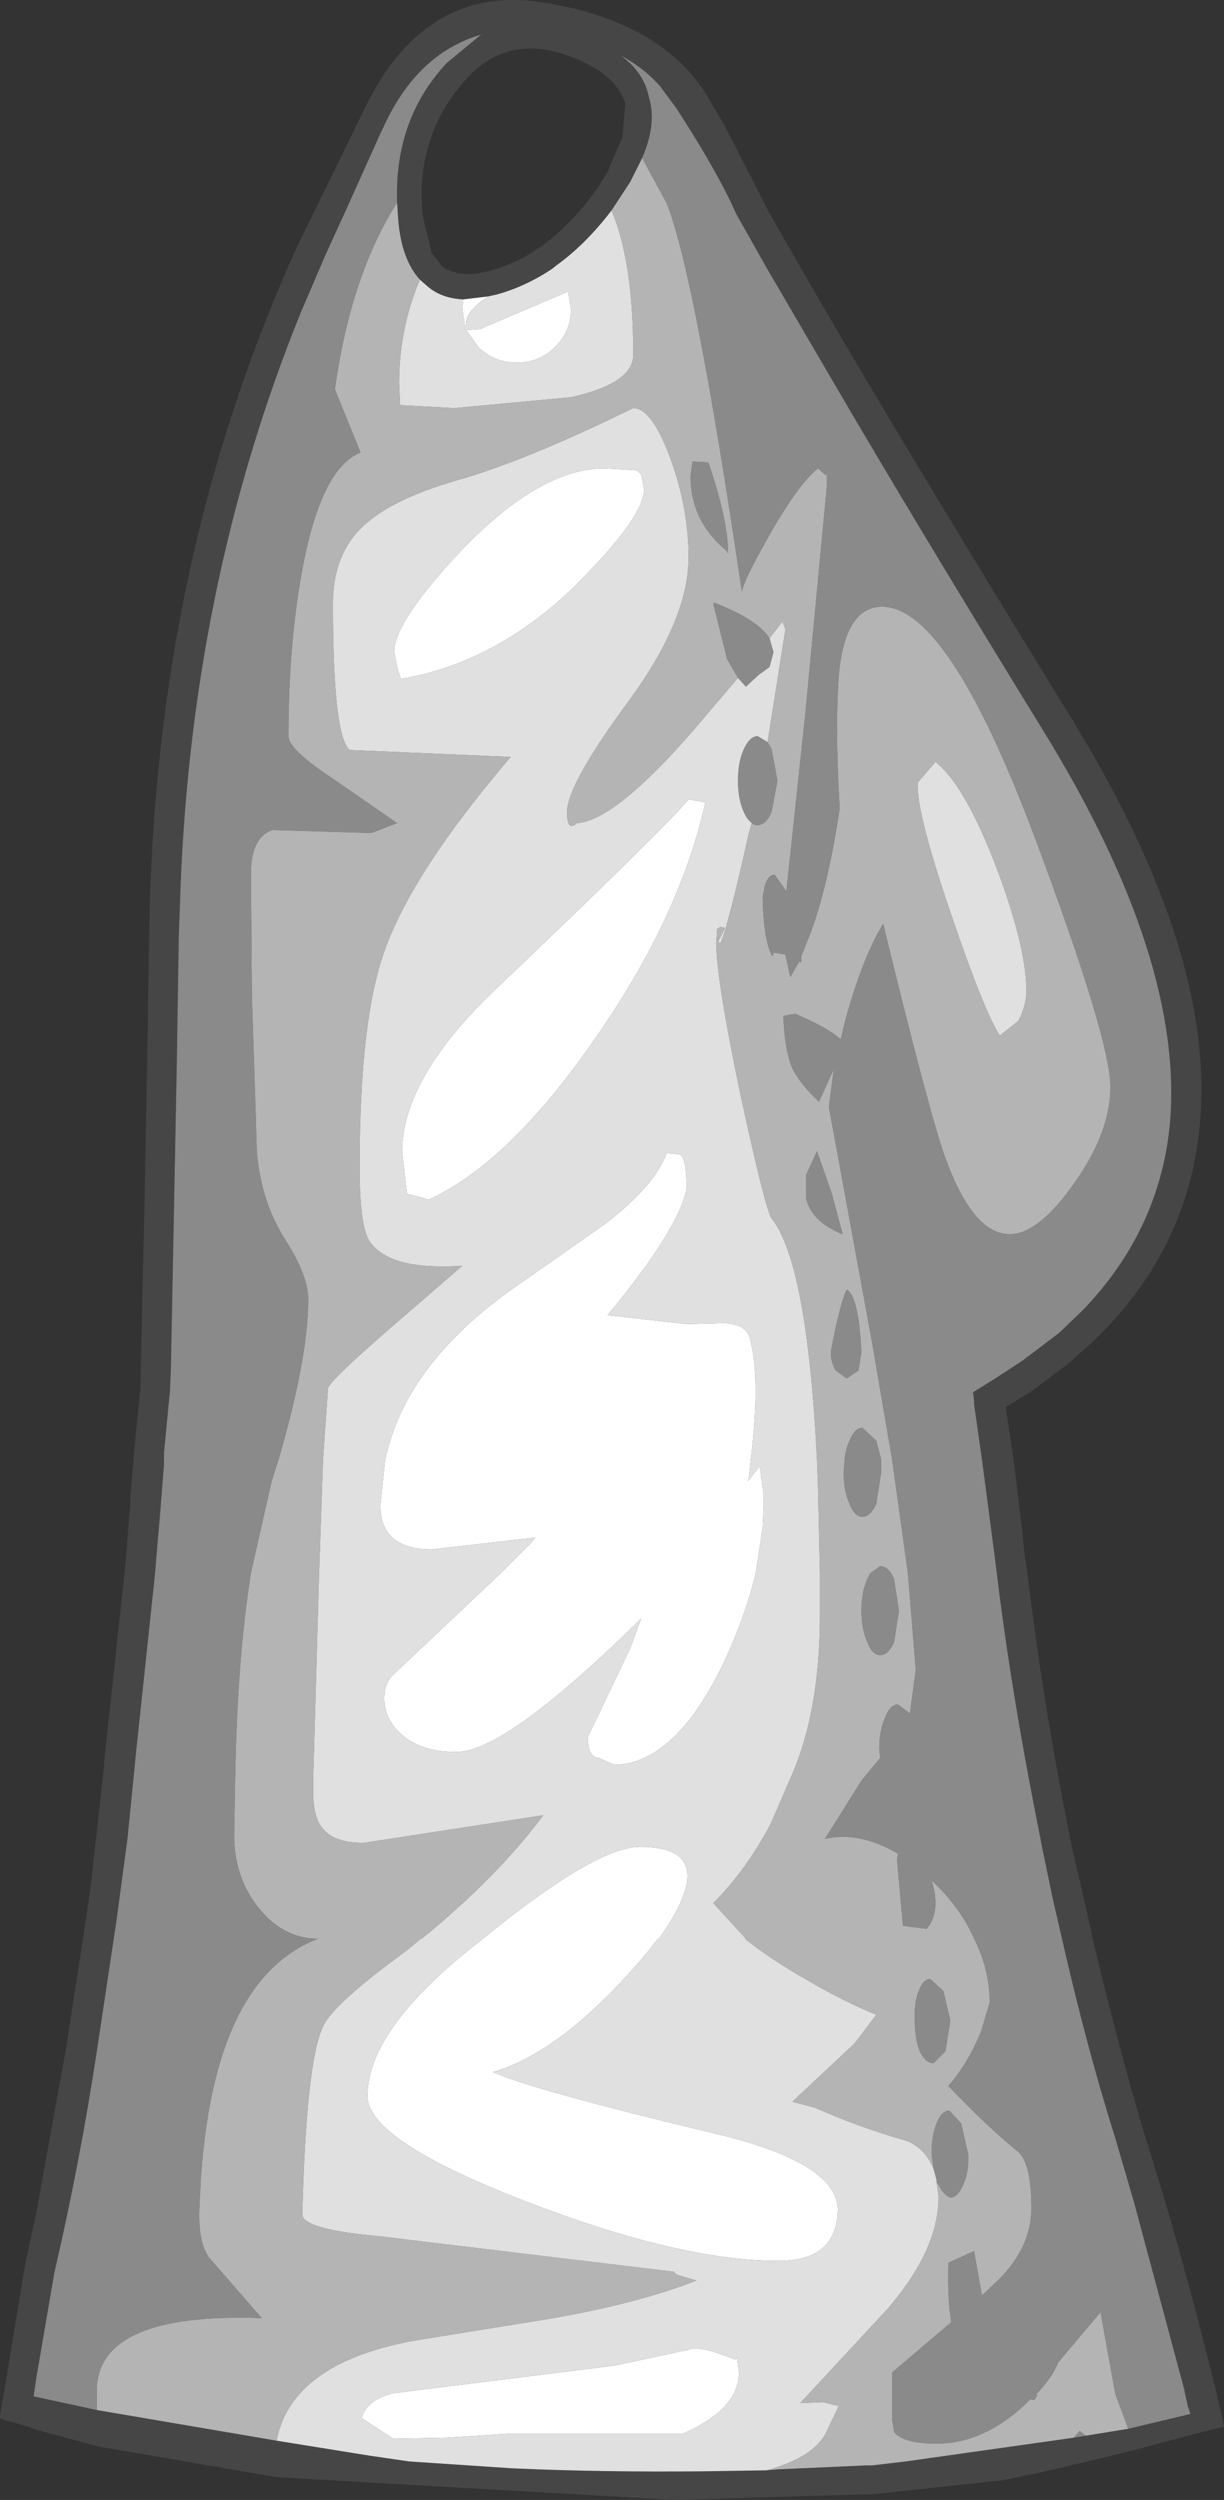 <?xml version="1.0" encoding="UTF-8" standalone="no"?>
<svg xmlns:ffdec="https://www.free-decompiler.com/flash" xmlns:xlink="http://www.w3.org/1999/xlink" ffdec:objectType="shape" height="126.5px" width="61.95px" xmlns="http://www.w3.org/2000/svg">
  <rect width="100%" height="100%" fill="#333333" stroke="none"/>
  <g transform="matrix(1.0, 0.0, 0.0, 1.0, 27.15, 136.65)">
    <path d="M9.55 -130.25 L11.8 -125.85 12.55 -124.55 Q17.2 -116.35 27.05 -100.35 34.5 -88.25 33.55 -79.5 32.9 -73.25 28.1 -68.7 L26.85 -67.6 25.05 -66.25 23.75 -65.45 24.15 -62.8 24.6 -59.05 24.7 -58.05 24.85 -57.05 Q25.4 -52.35 26.35 -47.1 L26.85 -44.45 27.1 -43.2 28.0 -39.3 28.15 -38.55 Q29.4 -33.3 30.7 -28.9 32.6 -22.95 34.3 -16.05 L34.5 -15.3 34.45 -15.35 34.55 -15.0 34.8 -13.9 34.75 -13.85 33.35 -13.5 30.35 -12.7 28.95 -12.35 25.55 -11.55 23.6 -11.15 17.15 -10.45 7.0 -10.15 -13.1 -11.3 -13.4 -11.35 -22.15 -12.85 -25.3 -13.7 -25.7 -13.85 -27.1 -14.25 -27.15 -14.3 -27.15 -14.45 -26.9 -15.85 -25.9 -21.95 -25.3 -24.75 -23.8 -33.05 -22.95 -38.55 -22.6 -40.9 -22.5 -41.75 -21.9 -47.1 -21.85 -47.8 -21.15 -54.25 -20.85 -57.05 -20.8 -57.5 -20.6 -60.05 -20.55 -60.55 -20.55 -60.95 -20.4 -62.65 -20.35 -63.35 -20.05 -66.3 -19.85 -75.1 -19.7 -82.95 -19.6 -89.35 Q-19.35 -108.35 -12.05 -124.3 L-8.6 -131.35 Q-5.5 -137.55 0.5 -136.5 6.45 -135.5 8.7 -131.7 L9.55 -130.25 M29.95 -13.75 L33.1 -14.5 32.95 -14.95 32.95 -15.0 32.8 -15.65 32.8 -15.7 30.25 -25.2 29.3 -28.45 Q27.85 -33.05 26.6 -38.55 L26.15 -40.5 25.65 -42.9 25.2 -45.2 24.95 -46.5 Q23.9 -52.1 23.3 -57.05 L23.2 -57.85 22.55 -62.8 22.15 -65.6 22.15 -65.7 22.15 -65.8 22.1 -66.2 23.3 -66.95 24.6 -67.8 26.45 -69.2 27.65 -70.35 Q31.5 -74.35 32.05 -79.65 32.85 -87.95 25.7 -99.6 19.15 -110.25 14.95 -117.45 L11.65 -123.1 10.1 -125.85 Q9.2 -127.9 7.1 -131.15 L6.25 -132.3 Q5.4 -133.25 4.25 -133.85 5.45 -133.0 5.7 -131.7 6.1 -130.4 5.35 -128.65 L4.75 -127.45 3.8 -126.0 Q2.5 -124.3 1.05 -123.25 L0.8 -123.05 Q-0.55 -122.15 -2.0 -121.75 L-2.45 -121.65 -3.7 -121.5 Q-4.8 -121.55 -5.5 -122.15 L-5.9 -122.5 Q-6.85 -123.55 -7.0 -125.6 L-7.05 -126.4 Q-7.2 -130.6 -4.55 -133.45 L-2.8 -134.9 Q-6.05 -133.95 -7.75 -130.2 L-7.85 -130.0 -9.65 -126.0 -10.7 -123.7 -11.9 -120.9 Q-17.6 -106.9 -18.05 -90.65 L-18.1 -89.35 -18.2 -82.9 -18.5 -67.4 -18.55 -66.25 -18.85 -63.15 -18.85 -62.8 -18.85 -62.55 -19.05 -60.0 -19.2 -58.3 -19.3 -57.05 -20.3 -47.65 -20.35 -47.1 -20.7 -43.6 -21.25 -39.5 -22.25 -32.85 Q-23.1 -27.25 -24.4 -21.65 L-25.3 -16.4 -25.45 -15.4 -25.3 -15.35 -25.25 -15.35 -22.25 -14.7 -13.15 -13.15 -8.5 -12.4 -6.45 -12.1 -1.2 -11.75 Q3.25 -11.55 8.45 -11.6 L11.65 -11.65 12.25 -11.7 16.7 -11.9 17.0 -11.9 18.7 -12.1 27.2 -13.3 27.8 -13.4 29.95 -13.75 M4.5 -131.4 Q4.1 -132.7 2.4 -133.5 -1.25 -135.25 -3.6 -132.6 -5.3 -130.7 -5.7 -128.25 -5.9 -127.05 -5.75 -125.7 L-5.3 -123.85 -4.75 -123.15 Q-4.1 -122.7 -3.0 -122.8 L-2.35 -122.95 Q-1.45 -123.2 -0.6 -123.65 1.45 -124.8 3.1 -127.15 L3.7 -128.1 3.65 -128.1 4.35 -129.7 4.5 -131.4" fill="#464646" fill-rule="evenodd" stroke="none"/>
    <path d="M5.35 -128.65 Q6.1 -130.4 5.7 -131.7 5.45 -133.0 4.25 -133.85 5.4 -133.25 6.25 -132.3 L7.1 -131.15 Q9.2 -127.9 10.1 -125.85 L11.65 -123.1 14.95 -117.45 Q19.15 -110.25 25.7 -99.6 32.85 -87.95 32.05 -79.65 31.5 -74.35 27.65 -70.35 L26.45 -69.2 24.6 -67.8 23.3 -66.95 22.1 -66.2 22.15 -65.8 22.15 -65.7 22.15 -65.6 22.55 -62.8 23.2 -57.85 23.3 -57.05 Q23.9 -52.1 24.95 -46.5 L25.2 -45.2 25.65 -42.9 26.15 -40.5 26.6 -38.55 Q27.85 -33.05 29.3 -28.45 L30.25 -25.2 32.8 -15.7 32.8 -15.65 32.95 -15.0 32.95 -14.95 33.1 -14.5 29.95 -13.75 29.9 -13.9 29.3 -15.5 28.55 -19.65 26.4 -17.1 Q26.15 -16.4 25.3 -15.5 L25.15 -15.6 25.35 -15.45 25.2 -15.2 25.0 -15.25 24.7 -14.95 Q22.6 -13.0 20.25 -13.0 18.55 -13.0 18.1 -13.6 L18.0 -14.25 18.0 -16.6 21.0 -19.15 Q20.8 -20.2 20.85 -22.15 L22.15 -22.75 22.55 -20.5 23.4 -21.3 Q25.15 -23.05 25.05 -25.2 25.0 -27.2 24.4 -27.75 22.85 -29.0 20.85 -31.1 21.85 -32.25 22.5 -33.85 L22.95 -35.35 Q22.9 -37.1 22.15 -38.55 21.45 -40.15 20.0 -41.5 L20.1 -41.15 Q20.4 -39.8 19.75 -39.05 L18.55 -39.2 18.25 -42.55 18.3 -42.85 Q16.35 -44.0 14.6 -43.6 L16.45 -46.55 17.4 -47.7 17.35 -48.15 Q17.35 -49.1 17.65 -49.75 17.9 -50.4 18.3 -50.4 L18.9 -49.95 19.2 -52.15 18.8 -57.05 18.0 -62.8 17.0 -68.65 14.8 -80.65 15.05 -82.55 14.3 -80.9 Q13.3 -81.85 12.95 -82.6 12.55 -83.55 12.5 -85.25 L13.1 -85.35 Q14.85 -84.6 15.4 -84.05 L15.65 -85.1 Q16.55 -88.3 17.55 -89.9 19.9 -80.25 20.7 -78.05 22.1 -74.2 23.95 -74.2 25.4 -74.2 27.2 -76.75 29.05 -79.35 29.05 -81.65 29.05 -84.05 25.25 -94.2 20.85 -105.95 17.5 -105.95 15.35 -105.95 15.25 -101.45 15.15 -99.1 15.35 -95.75 14.75 -91.7 13.8 -89.25 L13.4 -88.25 13.4 -87.95 13.3 -88.0 12.85 -87.2 12.6 -88.35 12.0 -88.45 11.95 -88.25 Q11.5 -89.0 11.45 -91.25 L11.55 -91.8 Q11.7 -92.35 12.05 -92.4 L12.65 -91.55 13.6 -100.45 14.7 -112.05 14.7 -112.7 14.65 -112.6 14.25 -112.95 Q13.25 -112.15 11.75 -109.5 10.45 -107.2 10.4 -106.7 8.05 -122.65 6.6 -126.35 L5.35 -128.65 M27.8 -13.4 L27.2 -13.3 27.5 -13.65 27.8 -13.4 M-22.25 -14.7 L-25.25 -15.35 -25.3 -15.35 -25.45 -15.4 -25.3 -16.4 -24.4 -21.65 Q-23.1 -27.25 -22.25 -32.85 L-21.25 -39.5 -20.7 -43.6 -20.35 -47.1 -20.3 -47.65 -19.3 -57.05 -19.2 -58.3 -19.05 -60.0 -18.85 -62.55 -18.85 -62.8 -18.85 -63.15 -18.55 -66.25 -18.5 -67.4 -18.2 -82.9 -18.1 -89.35 -18.05 -90.65 Q-17.6 -106.9 -11.9 -120.9 L-10.7 -123.7 -9.65 -126.0 -7.85 -130.0 -7.75 -130.2 Q-6.05 -133.95 -2.8 -134.9 L-4.55 -133.45 Q-7.2 -130.6 -7.05 -126.4 -9.4 -122.7 -10.2 -116.95 L-8.9 -113.75 Q-10.95 -112.95 -11.9 -107.55 -12.55 -103.85 -12.55 -99.4 -12.55 -98.75 -10.45 -97.35 L-7.05 -95.0 -8.35 -94.5 -13.35 -94.65 Q-14.45 -94.3 -14.45 -92.4 L-14.4 -86.25 -14.15 -78.4 Q-13.95 -75.85 -12.7 -73.9 -11.55 -72.1 -11.55 -70.9 -11.55 -67.95 -13.05 -62.8 L-13.4 -61.7 -14.45 -57.05 Q-15.15 -52.65 -15.25 -46.55 L-15.3 -43.8 Q-15.3 -41.65 -14.05 -40.1 -12.85 -38.6 -11.15 -38.55 L-11.05 -38.55 Q-16.65 -36.4 -17.05 -25.05 -17.15 -23.3 -16.6 -22.45 L-13.9 -19.35 Q-22.1 -19.65 -22.25 -15.8 L-22.25 -14.7 M7.8 -112.55 L7.9 -113.3 8.7 -113.25 Q9.7 -110.35 9.7 -108.65 L9.6 -108.8 Q7.8 -110.3 7.8 -112.55 M10.2 -102.35 L9.65 -103.3 8.95 -106.1 9.0 -106.15 Q11.2 -105.3 11.8 -104.35 L12.0 -103.65 11.8 -102.9 11.25 -102.5 10.6 -101.9 10.2 -102.35 M11.7 -99.1 L11.9 -98.75 12.2 -97.15 11.9 -95.55 Q11.6 -94.9 11.2 -94.9 11.0 -94.9 10.9 -95.0 10.65 -95.2 10.5 -95.55 10.2 -96.2 10.2 -97.15 10.2 -98.1 10.5 -98.75 10.8 -99.4 11.2 -99.4 L11.7 -99.1 M20.1 -26.9 L20.0 -27.65 Q20.0 -28.6 20.25 -29.2 20.5 -29.85 20.9 -29.85 L21.5 -29.2 21.85 -27.65 Q21.9 -26.75 21.6 -26.1 21.35 -25.5 21.0 -25.45 20.65 -25.5 20.35 -26.1 L20.25 -26.25 20.25 -26.35 20.1 -26.9 M14.95 -76.25 L15.5 -74.2 Q13.95 -74.8 13.65 -76.0 L13.65 -77.2 14.2 -78.4 14.95 -76.25 M16.45 -68.25 L16.3 -67.3 15.7 -66.9 15.15 -67.3 Q14.9 -67.7 14.9 -68.25 15.35 -70.65 15.7 -71.4 16.3 -71.1 16.45 -68.25 M20.6 -35.9 L20.95 -34.4 20.7 -32.85 20.1 -32.25 Q19.7 -32.25 19.4 -32.85 19.15 -33.5 19.15 -34.4 19.1 -35.3 19.35 -35.9 19.6 -36.55 19.95 -36.5 L20.6 -35.9 M17.4 -57.4 Q17.7 -57.4 17.95 -57.05 L18.1 -56.75 18.35 -55.15 18.1 -53.55 Q17.8 -52.9 17.4 -52.9 17.0 -52.9 16.75 -53.55 16.45 -54.2 16.45 -55.15 16.45 -56.1 16.75 -56.75 L16.9 -57.05 17.4 -57.4 M17.2 -63.75 L17.45 -62.8 17.45 -62.15 17.2 -60.55 Q16.9 -59.9 16.5 -59.9 16.1 -59.9 15.85 -60.55 15.55 -61.2 15.55 -62.15 L15.6 -62.8 Q15.65 -63.35 15.85 -63.75 16.1 -64.4 16.5 -64.4 L17.2 -63.75" fill="#8a8a8a" fill-rule="evenodd" stroke="none"/>
    <path d="M5.35 -128.65 L6.6 -126.35 Q8.05 -122.65 10.4 -106.7 10.45 -107.2 11.75 -109.5 13.25 -112.15 14.25 -112.95 L14.65 -112.6 14.7 -112.7 14.7 -112.05 13.6 -100.45 12.65 -91.55 12.05 -92.4 Q11.7 -92.35 11.55 -91.8 L11.45 -91.25 Q11.5 -89.0 11.95 -88.25 L12.0 -88.45 12.6 -88.35 12.85 -87.2 13.3 -88.0 13.4 -87.95 13.4 -88.25 13.8 -89.25 Q14.75 -91.7 15.35 -95.75 15.15 -99.1 15.25 -101.45 15.35 -105.95 17.5 -105.95 20.85 -105.95 25.25 -94.2 29.05 -84.05 29.05 -81.65 29.05 -79.35 27.2 -76.75 25.4 -74.2 23.95 -74.2 22.1 -74.2 20.7 -78.05 19.9 -80.25 17.55 -89.9 16.55 -88.3 15.65 -85.1 L15.4 -84.05 Q14.85 -84.6 13.1 -85.35 L12.5 -85.25 Q12.55 -83.55 12.95 -82.6 13.3 -81.85 14.3 -80.9 L15.05 -82.55 14.8 -80.65 17.0 -68.65 18.0 -62.8 18.8 -57.05 19.2 -52.15 18.9 -49.95 18.3 -50.4 Q17.9 -50.4 17.65 -49.75 17.35 -49.1 17.35 -48.15 L17.4 -47.7 16.45 -46.55 14.6 -43.6 Q16.35 -44.0 18.3 -42.85 L18.25 -42.55 18.55 -39.2 19.75 -39.05 Q20.4 -39.8 20.1 -41.15 L20.0 -41.5 Q21.45 -40.15 22.15 -38.55 22.9 -37.1 22.95 -35.35 L22.5 -33.85 Q21.85 -32.25 20.85 -31.1 22.85 -29.0 24.4 -27.75 25.0 -27.2 25.05 -25.2 25.15 -23.05 23.4 -21.3 L22.55 -20.5 22.15 -22.75 20.85 -22.15 Q20.8 -20.2 21.0 -19.15 L18.0 -16.6 18.0 -14.25 18.1 -13.6 Q18.55 -13.0 20.25 -13.0 22.6 -13.0 24.7 -14.95 L25.0 -15.25 25.2 -15.2 25.35 -15.45 25.15 -15.6 25.3 -15.5 Q26.15 -16.4 26.4 -17.1 L28.55 -19.65 29.3 -15.5 29.9 -13.9 29.95 -13.75 27.8 -13.4 27.5 -13.65 27.2 -13.3 18.7 -12.1 17.0 -11.9 16.7 -11.9 12.25 -11.7 11.65 -11.65 Q14.2 -12.35 14.75 -13.75 L15.3 -14.9 14.5 -15.1 13.35 -15.05 17.8 -19.85 Q20.4 -22.9 20.35 -25.55 L20.25 -26.25 20.35 -26.1 Q20.65 -25.5 21.0 -25.45 21.35 -25.5 21.6 -26.1 21.9 -26.75 21.85 -27.65 L21.5 -29.2 20.9 -29.85 Q20.5 -29.85 20.25 -29.2 20.0 -28.6 20.0 -27.65 L20.1 -26.9 Q19.7 -27.9 18.8 -28.3 16.2 -29.05 14.1 -30.0 L12.95 -30.3 16.1 -33.25 17.2 -34.7 Q15.5 -35.4 13.8 -36.4 11.85 -37.5 10.55 -38.55 L10.6 -38.55 8.95 -40.35 Q10.6 -42.0 11.85 -44.35 L12.8 -46.55 Q14.35 -49.9 14.35 -54.95 L14.35 -57.05 14.25 -61.45 14.2 -62.8 Q13.7 -72.75 11.9 -75.0 11.6 -75.4 10.35 -81.15 9.1 -87.1 9.1 -88.95 L9.15 -89.65 9.3 -89.75 9.55 -89.7 9.2 -89.0 9.3 -88.9 Q9.7 -89.75 10.75 -94.5 L10.9 -95.0 Q11.0 -94.9 11.2 -94.9 11.6 -94.9 11.9 -95.55 L12.2 -97.15 11.9 -98.75 11.7 -99.1 12.6 -104.8 12.45 -105.2 11.8 -104.35 Q11.2 -105.3 9.0 -106.15 L8.95 -106.1 9.65 -103.3 10.2 -102.35 7.95 -99.7 Q3.95 -95.1 2.05 -95.0 1.55 -94.55 1.55 -95.55 1.55 -96.95 4.65 -101.15 7.7 -105.3 7.7 -108.45 7.7 -110.9 6.8 -113.4 5.85 -116.0 4.9 -116.0 -0.5 -113.35 -4.0 -112.35 -7.5 -111.35 -8.95 -109.85 -10.3 -108.45 -10.3 -106.1 -10.3 -99.4 -9.45 -98.7 L-1.3 -98.35 Q-6.3 -92.5 -7.7 -88.5 -8.95 -85.0 -8.95 -77.55 -8.95 -74.65 -8.45 -73.85 -7.45 -72.35 -3.75 -72.6 L-7.45 -69.4 Q-10.5 -66.75 -10.55 -66.4 L-10.8 -62.8 -11.0 -57.05 -11.3 -46.55 -11.3 -46.0 Q-11.3 -44.55 -10.7 -44.0 -10.1 -43.4 -8.75 -43.4 L0.35 -44.8 Q-1.95 -41.7 -5.8 -38.55 L-5.85 -38.55 -6.5 -38.0 Q-10.35 -35.2 -10.8 -34.1 -11.65 -32.35 -11.85 -24.6 -11.85 -23.85 -8.0 -23.5 L6.95 -21.7 7.1 -21.55 8.1 -21.25 Q5.0 -20.05 0.55 -19.3 L-6.25 -18.2 Q-12.4 -17.05 -13.15 -13.15 L-22.25 -14.7 -22.25 -15.8 Q-22.1 -19.65 -13.9 -19.35 L-16.6 -22.45 Q-17.15 -23.3 -17.05 -25.05 -16.65 -36.4 -11.05 -38.55 L-11.15 -38.55 Q-12.85 -38.6 -14.05 -40.1 -15.3 -41.65 -15.3 -43.8 L-15.25 -46.55 Q-15.15 -52.65 -14.45 -57.05 L-13.4 -61.7 -13.05 -62.8 Q-11.55 -67.95 -11.55 -70.9 -11.55 -72.1 -12.7 -73.9 -13.95 -75.85 -14.15 -78.4 L-14.4 -86.25 -14.45 -92.4 Q-14.45 -94.3 -13.35 -94.65 L-8.35 -94.5 -7.05 -95.0 -10.45 -97.35 Q-12.55 -98.75 -12.55 -99.4 -12.55 -103.85 -11.9 -107.55 -10.95 -112.95 -8.9 -113.75 L-10.2 -116.95 Q-9.4 -122.7 -7.05 -126.4 L-7.0 -125.6 Q-6.85 -123.55 -5.9 -122.5 -6.95 -120.0 -6.95 -117.25 L-6.9 -116.15 -4.15 -116.0 1.75 -116.55 Q4.9 -117.25 4.9 -118.7 4.9 -123.45 3.8 -126.0 L4.75 -127.45 5.35 -128.65 M7.8 -112.55 Q7.8 -110.3 9.6 -108.8 L9.7 -108.65 Q9.7 -110.35 8.7 -113.25 L7.9 -113.3 7.8 -112.55 M24.4 -85.0 Q24.8 -85.8 24.8 -86.5 24.8 -88.7 23.3 -92.7 21.7 -96.9 20.2 -98.1 L19.3 -97.05 Q19.2 -95.6 21.0 -90.35 22.65 -85.5 23.45 -84.25 L24.4 -85.0 M16.45 -68.25 Q16.3 -71.1 15.7 -71.4 15.35 -70.65 14.9 -68.25 14.9 -67.7 15.15 -67.3 L15.7 -66.9 16.3 -67.3 16.45 -68.25 M14.95 -76.25 L14.2 -78.4 13.65 -77.2 13.65 -76.0 Q13.95 -74.8 15.5 -74.2 L14.95 -76.25 M17.2 -63.75 L16.5 -64.4 Q16.1 -64.4 15.85 -63.75 15.65 -63.35 15.6 -62.8 L15.55 -62.15 Q15.55 -61.2 15.85 -60.55 16.1 -59.9 16.5 -59.9 16.9 -59.9 17.2 -60.55 L17.45 -62.15 17.45 -62.8 17.2 -63.75 M17.4 -57.4 L16.9 -57.05 16.75 -56.75 Q16.45 -56.1 16.45 -55.15 16.45 -54.2 16.75 -53.55 17.0 -52.9 17.4 -52.9 17.8 -52.9 18.1 -53.55 L18.35 -55.15 18.1 -56.75 17.95 -57.05 Q17.7 -57.4 17.4 -57.4 M20.6 -35.9 L19.95 -36.5 Q19.6 -36.55 19.35 -35.9 19.1 -35.3 19.15 -34.4 19.15 -33.5 19.4 -32.85 19.7 -32.25 20.1 -32.25 L20.7 -32.85 20.95 -34.4 20.6 -35.9" fill="#b4b4b4" fill-rule="evenodd" stroke="none"/>
    <path d="M11.65 -11.65 L8.45 -11.6 Q3.25 -11.55 -1.2 -11.75 L-6.45 -12.1 -8.5 -12.4 -13.15 -13.15 Q-12.4 -17.05 -6.25 -18.2 L0.55 -19.3 Q5.0 -20.05 8.1 -21.25 L7.1 -21.55 6.95 -21.7 -8.0 -23.5 Q-11.85 -23.85 -11.85 -24.6 -11.65 -32.35 -10.8 -34.1 -10.35 -35.2 -6.5 -38.0 L-5.85 -38.55 -5.8 -38.55 Q-1.95 -41.7 0.35 -44.8 L-8.75 -43.4 Q-10.1 -43.4 -10.7 -44.0 -11.3 -44.55 -11.3 -46.0 L-11.3 -46.55 -11.0 -57.05 -10.8 -62.8 -10.55 -66.4 Q-10.5 -66.75 -7.45 -69.4 L-3.75 -72.6 Q-7.45 -72.35 -8.45 -73.85 -8.95 -74.65 -8.95 -77.55 -8.95 -85.0 -7.7 -88.5 -6.3 -92.5 -1.3 -98.35 L-9.45 -98.7 Q-10.3 -99.4 -10.3 -106.1 -10.3 -108.45 -8.95 -109.85 -7.5 -111.35 -4.0 -112.35 -0.5 -113.35 4.9 -116.0 5.85 -116.0 6.8 -113.4 7.7 -110.9 7.7 -108.45 7.7 -105.3 4.65 -101.15 1.55 -96.95 1.55 -95.55 1.55 -94.55 2.05 -95.0 3.95 -95.1 7.95 -99.7 L10.2 -102.35 10.6 -101.9 11.25 -102.5 11.8 -102.9 12.0 -103.65 11.8 -104.35 12.45 -105.2 12.6 -104.8 11.7 -99.1 11.2 -99.4 Q10.8 -99.4 10.5 -98.75 10.2 -98.1 10.2 -97.15 10.2 -96.2 10.5 -95.55 10.65 -95.2 10.9 -95.0 L10.75 -94.5 Q9.7 -89.75 9.3 -88.9 L9.2 -89.0 9.55 -89.7 9.3 -89.75 9.15 -89.65 9.1 -88.95 Q9.1 -87.1 10.35 -81.15 11.6 -75.4 11.9 -75.0 13.7 -72.75 14.2 -62.8 L14.25 -61.45 14.35 -57.05 14.35 -54.95 Q14.35 -49.9 12.8 -46.55 L11.85 -44.35 Q10.6 -42.0 8.95 -40.35 L10.6 -38.55 10.55 -38.55 Q11.85 -37.5 13.8 -36.4 15.5 -35.4 17.2 -34.7 L16.1 -33.25 12.95 -30.3 14.1 -30.0 Q16.2 -29.05 18.8 -28.3 19.7 -27.9 20.1 -26.9 L20.25 -26.35 20.25 -26.25 20.35 -25.55 Q20.4 -22.9 17.8 -19.85 L13.35 -15.05 14.5 -15.1 15.3 -14.9 14.75 -13.75 Q14.2 -12.35 11.65 -11.65 M-5.9 -122.5 L-5.5 -122.15 Q-4.8 -121.55 -3.7 -121.5 L-3.75 -121.0 -3.6 -120.05 -3.55 -120.35 Q-3.55 -120.9 -2.45 -121.65 L-2.0 -121.75 Q-0.55 -122.15 0.8 -123.05 L1.05 -123.25 Q2.5 -124.3 3.8 -126.0 4.9 -123.45 4.9 -118.7 4.9 -117.25 1.75 -116.55 L-4.15 -116.0 -6.9 -116.15 -6.95 -117.25 Q-6.95 -120.0 -5.9 -122.5 M5.45 -111.9 L5.3 -112.65 5.1 -112.85 3.45 -112.95 Q0.2 -112.95 -3.75 -108.85 -7.2 -105.2 -7.2 -103.65 L-7.0 -102.7 -6.85 -102.3 Q-1.85 -103.15 2.25 -107.3 5.45 -110.55 5.45 -111.9 M0.95 -119.1 Q1.75 -119.9 1.75 -121.0 L1.6 -121.9 -2.85 -120.0 -3.55 -119.95 -2.95 -119.1 Q-2.15 -118.3 -1.0 -118.3 0.15 -118.3 0.95 -119.1 M24.4 -85.0 L23.45 -84.25 Q22.65 -85.5 21.0 -90.35 19.2 -95.6 19.3 -97.05 L20.2 -98.1 Q21.7 -96.9 23.3 -92.7 24.8 -88.7 24.8 -86.5 24.8 -85.8 24.4 -85.0 M6.6 -78.3 Q5.95 -76.6 3.45 -74.7 L-1.4 -71.3 Q-6.65 -67.5 -7.65 -62.8 L-7.9 -60.5 Q-7.9 -58.25 -5.3 -58.25 L-0.05 -58.85 -0.3 -58.55 -1.8 -57.05 -7.15 -52.0 Q-7.7 -51.55 -7.7 -50.7 -7.7 -49.75 -6.95 -49.0 -5.95 -48.0 -4.05 -48.0 -1.55 -48.0 5.3 -54.75 L4.75 -53.25 2.6 -48.75 Q2.6 -47.75 3.15 -47.7 L3.95 -47.35 Q6.9 -47.4 9.3 -52.15 10.5 -54.6 11.1 -57.05 L11.45 -59.35 11.5 -60.5 11.5 -60.65 11.5 -60.75 11.5 -61.0 11.3 -62.45 10.7 -61.7 10.75 -61.85 10.85 -62.8 Q11.35 -66.9 10.8 -68.95 10.6 -69.65 9.5 -69.7 L7.6 -69.65 3.6 -70.1 Q7.2 -74.45 7.6 -76.5 7.6 -78.2 7.2 -78.25 L6.6 -78.3 M8.55 -96.05 L7.7 -96.2 Q6.5 -94.75 -1.9 -86.75 -6.8 -82.15 -6.8 -78.35 L-6.55 -76.25 -5.45 -75.95 Q-1.4 -77.8 2.9 -84.0 7.25 -90.2 8.55 -96.05 M10.25 -16.6 L10.15 -17.35 10.05 -17.25 Q8.25 -18.0 7.7 -17.75 L3.95 -16.95 -7.25 -15.55 Q-8.55 -15.25 -8.85 -14.3 L-7.25 -13.25 -4.55 -13.3 -1.5 -13.5 7.4 -13.5 Q10.25 -14.75 10.25 -16.6 M5.6 -37.85 L6.15 -38.55 6.2 -38.55 Q9.5 -43.2 5.25 -43.2 3.05 -43.2 -2.4 -38.8 L-2.7 -38.55 Q-8.5 -34.1 -8.55 -30.65 -8.65 -28.4 -0.65 -25.3 7.2 -22.25 12.25 -22.25 15.25 -22.25 15.25 -24.9 15.15 -27.25 9.0 -28.7 -0.2 -30.9 -2.2 -31.8 1.4 -32.85 5.6 -37.85" fill="#e0e0e0" fill-rule="evenodd" stroke="none"/>
    <path d="M-3.7 -121.5 L-2.45 -121.65 Q-3.55 -120.9 -3.55 -120.35 L-3.6 -120.05 -3.75 -121.0 -3.7 -121.5 M0.95 -119.1 Q0.15 -118.3 -1.0 -118.3 -2.15 -118.3 -2.95 -119.1 L-3.55 -119.95 -2.85 -120.0 1.6 -121.9 1.75 -121.0 Q1.75 -119.9 0.95 -119.1 M5.45 -111.9 Q5.45 -110.55 2.25 -107.3 -1.85 -103.15 -6.85 -102.3 L-7.0 -102.7 -7.2 -103.65 Q-7.2 -105.2 -3.75 -108.85 0.2 -112.95 3.45 -112.95 L5.1 -112.85 5.3 -112.65 5.45 -111.9 M8.55 -96.05 Q7.25 -90.2 2.9 -84.0 -1.4 -77.8 -5.45 -75.95 L-6.55 -76.25 -6.8 -78.35 Q-6.8 -82.15 -1.9 -86.75 6.5 -94.75 7.7 -96.2 L8.55 -96.05 M6.6 -78.3 L7.2 -78.25 Q7.6 -78.2 7.6 -76.5 7.2 -74.45 3.6 -70.1 L7.6 -69.65 9.5 -69.7 Q10.6 -69.65 10.8 -68.95 11.35 -66.9 10.85 -62.8 L10.75 -61.85 10.7 -61.7 11.3 -62.45 11.5 -61.0 11.5 -60.75 11.5 -60.65 11.5 -60.5 11.45 -59.35 11.1 -57.05 Q10.5 -54.6 9.3 -52.15 6.9 -47.4 3.95 -47.35 L3.15 -47.7 Q2.6 -47.75 2.6 -48.75 L4.75 -53.25 5.3 -54.75 Q-1.55 -48.0 -4.05 -48.0 -5.95 -48.0 -6.95 -49.0 -7.7 -49.75 -7.7 -50.7 -7.7 -51.55 -7.15 -52.0 L-1.8 -57.05 -0.3 -58.55 -0.05 -58.85 -5.3 -58.25 Q-7.9 -58.25 -7.9 -60.5 L-7.65 -62.8 Q-6.65 -67.5 -1.4 -71.3 L3.45 -74.7 Q5.95 -76.6 6.6 -78.3 M5.6 -37.85 Q1.4 -32.85 -2.2 -31.8 -0.2 -30.9 9.0 -28.7 15.15 -27.25 15.25 -24.9 15.25 -22.25 12.25 -22.25 7.2 -22.25 -0.65 -25.3 -8.65 -28.4 -8.55 -30.65 -8.5 -34.1 -2.7 -38.55 L-2.4 -38.8 Q3.05 -43.2 5.25 -43.2 9.5 -43.2 6.2 -38.55 L6.15 -38.55 5.6 -37.85 M10.25 -16.6 Q10.25 -14.75 7.4 -13.5 L-1.5 -13.5 -4.55 -13.3 -7.25 -13.25 -8.85 -14.3 Q-8.55 -15.25 -7.25 -15.55 L3.95 -16.95 7.7 -17.75 Q8.25 -18.0 10.05 -17.25 L10.15 -17.35 10.25 -16.6" fill="#ffffff" fill-rule="evenodd" stroke="none"/>
  </g>
</svg>
